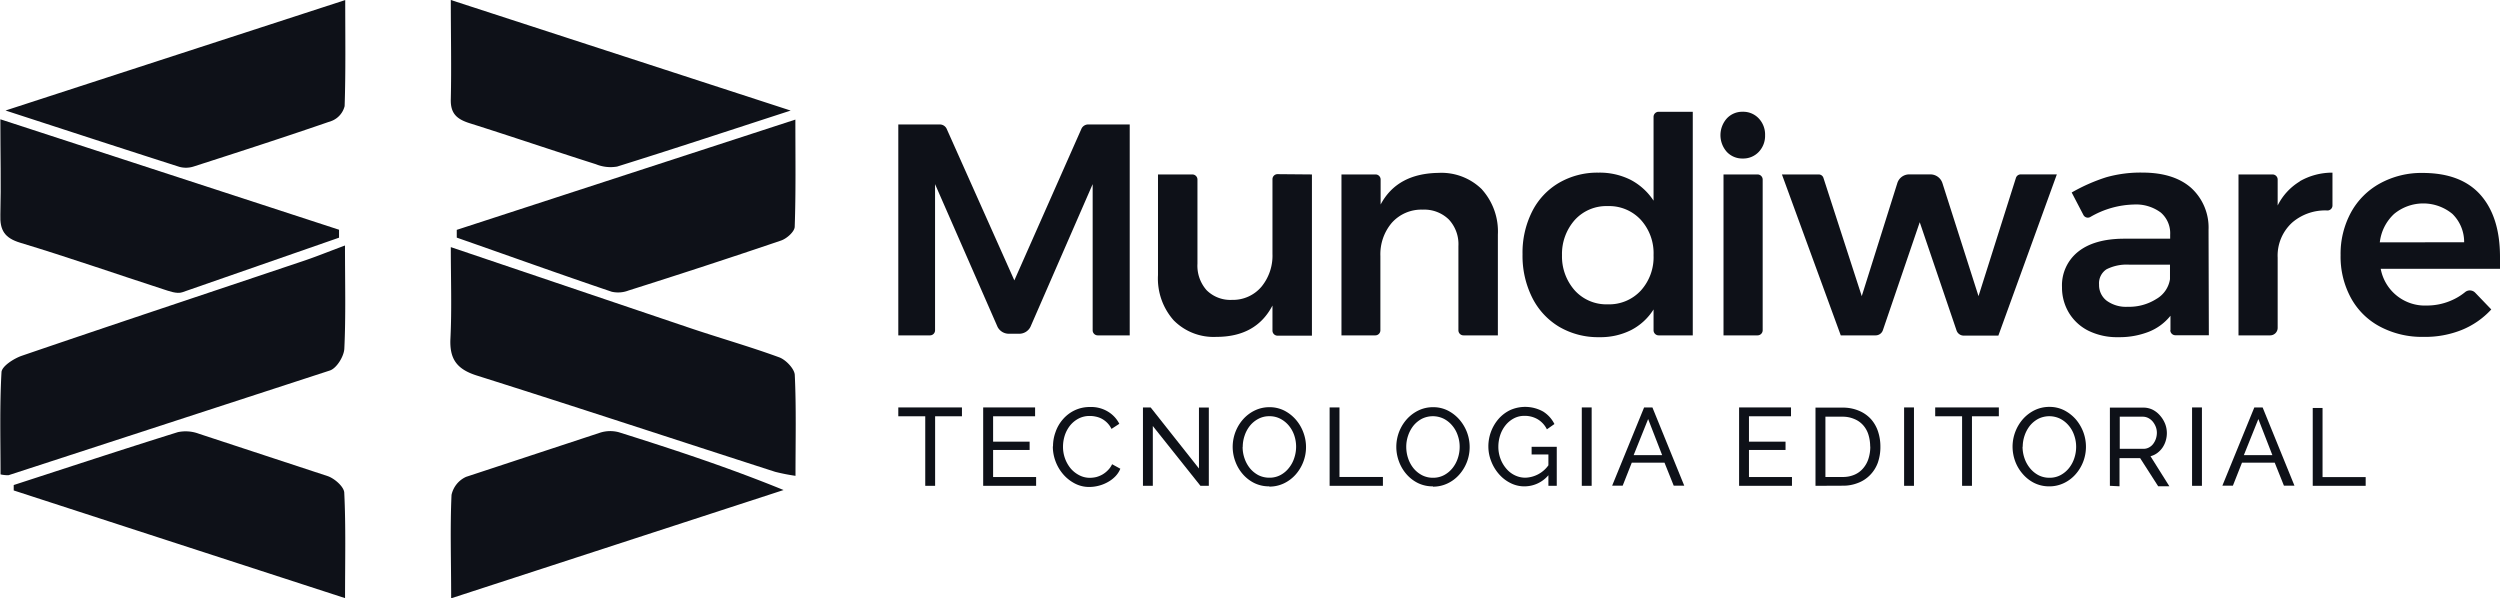 <svg xmlns="http://www.w3.org/2000/svg" viewBox="0 0 415.59 99.46">
    <defs>
        <style>.cls-1{fill:#0e1118;}</style>
    </defs>
    <g id="Camada_2" data-name="Camada 2">
        <g id="Camada_2-2" data-name="Camada 2">
            <path class="cls-1" d="M155.91,49.74l.05,0c-.05,0-.06,0-.05,0"/>
            <path class="cls-1" d="M284.05,45.1l0,0,0,0"/>
            <path class="cls-1" d="M149.33,20.69h6.9a1.26,1.26,0,0,1,1.12.68l11.27,25.24,11.17-25.24a1.24,1.24,0,0,1,1.11-.68h6.9V55.75h-5.33a.84.84,0,0,1-.83-.84V30.61L171.3,54.33a2.08,2.08,0,0,1-1.86,1.15h-1.75a2.1,2.1,0,0,1-1.86-1.14L155.44,30.61v24.3a.84.84,0,0,1-.83.84h-5.28Z"/>
            <path class="cls-1" d="M218.09,29v26.8h-5.73a.84.84,0,0,1-.83-.84V50.79Q208.82,56,202.21,56a9.32,9.32,0,0,1-7.11-2.76,10.46,10.46,0,0,1-2.6-7.51V29h5.72a.85.85,0,0,1,.84.84v14a6.13,6.13,0,0,0,1.52,4.4,5.58,5.58,0,0,0,4.24,1.61,6.2,6.2,0,0,0,4.9-2.21,8.15,8.15,0,0,0,1.81-5.45V29.79a.84.84,0,0,1,.83-.84Z"/>
            <path class="cls-1" d="M246.34,31.48A10.46,10.46,0,0,1,249,39V55.75h-5.72a.84.84,0,0,1-.84-.84v-14a6,6,0,0,0-1.6-4.43,5.86,5.86,0,0,0-4.36-1.63,6.57,6.57,0,0,0-5.13,2.21,8.07,8.07,0,0,0-1.88,5.5V54.91a.84.84,0,0,1-.83.84H223V29h5.68a.84.84,0,0,1,.83.84V34q2.74-5.16,9.62-5.26a9.58,9.58,0,0,1,7.26,2.78"/>
            <path class="cls-1" d="M281.4,18.58V55.75h-5.68a.85.85,0,0,1-.84-.84V51.44a9.59,9.59,0,0,1-3.73,3.43,11.29,11.29,0,0,1-5.28,1.18,12.77,12.77,0,0,1-6.69-1.73,11.77,11.77,0,0,1-4.48-4.86,15.51,15.51,0,0,1-1.6-7.19,15.19,15.19,0,0,1,1.58-7.08,11.49,11.49,0,0,1,4.45-4.78,12.67,12.67,0,0,1,6.59-1.71,11.45,11.45,0,0,1,5.36,1.2,10.23,10.23,0,0,1,3.8,3.46V19.42a.85.85,0,0,1,.84-.84Zm-8.64,29.73a8.27,8.27,0,0,0,2.12-5.89,8.26,8.26,0,0,0-2.12-5.88,7.17,7.17,0,0,0-5.49-2.28,7.09,7.09,0,0,0-5.46,2.28,8.51,8.51,0,0,0-2.15,5.88,8.51,8.51,0,0,0,2.15,5.89,7.09,7.09,0,0,0,5.46,2.28,7.17,7.17,0,0,0,5.49-2.28"/>
            <path class="cls-1" d="M292.37,19.69a3.89,3.89,0,0,1,1.05,2.8,3.86,3.86,0,0,1-1.05,2.76,3.55,3.55,0,0,1-2.66,1.1,3.51,3.51,0,0,1-2.65-1.1,4.18,4.18,0,0,1,0-5.56,3.49,3.49,0,0,1,2.65-1.11,3.52,3.52,0,0,1,2.66,1.11M286.51,29h5.67a.85.85,0,0,1,.84.84V54.91a.85.85,0,0,1-.84.84h-5.67Z"/>
            <path class="cls-1" d="M296.22,29l6.1,0a.82.82,0,0,1,.8.57l6.37,19.66,5.91-18.78a2.07,2.07,0,0,1,2-1.46h3.5a2.1,2.1,0,0,1,2,1.45l6,18.79,6.22-19.66a.84.84,0,0,1,.8-.58h6l-9.72,26.8h-5.76a1.26,1.26,0,0,1-1.19-.85l-6.12-18L313,54.9a1.27,1.27,0,0,1-1.19.85H306Z"/>
            <path class="cls-1" d="M360.81,54.91V52.49a8.71,8.71,0,0,1-3.6,2.66,13.32,13.32,0,0,1-5.06.9A10.79,10.79,0,0,1,347.21,55a7.91,7.91,0,0,1-3.28-3,8.14,8.14,0,0,1-1.15-4.26,7.13,7.13,0,0,1,2.66-5.88q2.65-2.13,7.51-2.18h7.81V39a4.53,4.53,0,0,0-1.55-3.66A6.89,6.89,0,0,0,354.7,34a15,15,0,0,0-7.21,2.07.83.83,0,0,1-1.15-.33L344.39,32a29.57,29.57,0,0,1,5.73-2.53,20.91,20.91,0,0,1,6-.78c3.48,0,6.17.84,8.09,2.51a8.92,8.92,0,0,1,2.93,7l.05,17.53h-5.57a.85.85,0,0,1-.84-.84m-2.3-5.2a4.6,4.6,0,0,0,2.25-3.28V44H354a7.42,7.42,0,0,0-3.83.77,2.77,2.77,0,0,0-1.23,2.53A3.27,3.27,0,0,0,350.22,50a5.48,5.48,0,0,0,3.48,1,8.48,8.48,0,0,0,4.81-1.33"/>
            <path class="cls-1" d="M382.31,30.13a10.86,10.86,0,0,1,5.43-1.43v5.45a.83.83,0,0,1-.81.84,8.4,8.4,0,0,0-5.82,1.95,7.42,7.42,0,0,0-2.48,5.89V54.5a1.25,1.25,0,0,1-1.25,1.25h-5.26V29h5.67a.85.85,0,0,1,.84.84v4.32a9.72,9.72,0,0,1,3.68-4"/>
            <path class="cls-1" d="M412.36,32.41q3.22,3.66,3.23,10.27c0,.86,0,1.51,0,2H395.76a7.47,7.47,0,0,0,7.66,6.11,10.13,10.13,0,0,0,3.93-.78,9.66,9.66,0,0,0,2.44-1.45,1.24,1.24,0,0,1,1.68.1l2.67,2.78a13.58,13.58,0,0,1-4.89,3.4A16.27,16.27,0,0,1,402.87,56a14.87,14.87,0,0,1-7.24-1.71,11.77,11.77,0,0,1-4.83-4.78,14.34,14.34,0,0,1-1.71-7.09,14.4,14.4,0,0,1,1.73-7.11,12.16,12.16,0,0,1,4.84-4.83,14.28,14.28,0,0,1,7.06-1.73q6.4,0,9.64,3.66m-2.73,7.86a6.53,6.53,0,0,0-1.95-4.71,7.61,7.61,0,0,0-9.69,0,7.6,7.6,0,0,0-2.38,4.73Z"/>
            <polygon class="cls-1" points="159.91 69.2 155.45 69.2 155.45 80.76 153.81 80.76 153.81 69.2 149.33 69.2 149.33 67.73 159.91 67.73 159.91 69.2"/>
            <polygon class="cls-1" points="172.24 79.3 172.24 80.76 163.44 80.76 163.44 67.73 172.07 67.73 172.07 69.2 165.09 69.2 165.09 73.42 171.16 73.42 171.16 74.8 165.09 74.8 165.09 79.3 172.24 79.3"/>
            <path class="cls-1" d="M175.05,74.16a6.8,6.8,0,0,1,.42-2.34,6.3,6.3,0,0,1,1.2-2.09,6,6,0,0,1,1.94-1.5,5.82,5.82,0,0,1,2.61-.57,5.35,5.35,0,0,1,3,.79,5,5,0,0,1,1.85,2l-1.3.85a3.7,3.7,0,0,0-.7-1,3.88,3.88,0,0,0-.9-.68,3.69,3.69,0,0,0-1-.36,4.32,4.32,0,0,0-1-.11,3.93,3.93,0,0,0-1.91.45,4.54,4.54,0,0,0-1.4,1.17A5.25,5.25,0,0,0,177,72.4a6.13,6.13,0,0,0-.29,1.83,5.71,5.71,0,0,0,.34,2,5.58,5.58,0,0,0,.94,1.65A4.7,4.7,0,0,0,179.41,79a3.78,3.78,0,0,0,1.79.43,4.86,4.86,0,0,0,1.05-.13,4.34,4.34,0,0,0,1-.41,4.17,4.17,0,0,0,.92-.72,3.34,3.34,0,0,0,.7-1l1.37.75a4,4,0,0,1-.86,1.3,5.31,5.31,0,0,1-1.26.94,6.17,6.17,0,0,1-1.49.59,6.3,6.3,0,0,1-1.53.2,5.1,5.1,0,0,1-2.45-.59,6.49,6.49,0,0,1-1.92-1.53,7.07,7.07,0,0,1-1.26-2.14,6.94,6.94,0,0,1-.45-2.45"/>
            <polygon class="cls-1" points="191.64 70.82 191.64 80.76 190 80.76 190 67.73 191.28 67.73 199.31 77.88 199.31 67.75 200.95 67.75 200.95 80.76 199.56 80.76 191.64 70.82"/>
            <path class="cls-1" d="M211,80.85a5.55,5.55,0,0,1-2.49-.55,6.13,6.13,0,0,1-1.92-1.49,6.72,6.72,0,0,1-1.24-2.12,6.92,6.92,0,0,1,1.31-7,6.2,6.2,0,0,1,1.94-1.46,5.55,5.55,0,0,1,2.44-.54,5.39,5.39,0,0,1,2.48.58,6.42,6.42,0,0,1,1.91,1.51,6.84,6.84,0,0,1,1.24,2.12,6.9,6.9,0,0,1-1.3,7,6.13,6.13,0,0,1-1.93,1.45,5.55,5.55,0,0,1-2.44.54m-4.43-6.6a5.69,5.69,0,0,0,.32,1.92,5.33,5.33,0,0,0,.9,1.64,4.68,4.68,0,0,0,1.4,1.14,4,4,0,0,0,1.83.42,3.82,3.82,0,0,0,1.86-.45,4.4,4.4,0,0,0,1.39-1.18,5.09,5.09,0,0,0,.88-1.64,5.89,5.89,0,0,0,0-3.77,5.09,5.09,0,0,0-.91-1.63,4.54,4.54,0,0,0-1.41-1.13,3.84,3.84,0,0,0-1.79-.42,3.79,3.79,0,0,0-1.86.44,4.48,4.48,0,0,0-1.4,1.15,5.29,5.29,0,0,0-.88,1.64,5.69,5.69,0,0,0-.31,1.87"/>
            <polygon class="cls-1" points="221.03 80.76 221.03 67.73 222.67 67.73 222.67 79.29 229.89 79.29 229.89 80.76 221.03 80.76"/>
            <path class="cls-1" d="M238.2,80.85a5.55,5.55,0,0,1-2.49-.55,6.13,6.13,0,0,1-1.92-1.49,6.72,6.72,0,0,1-1.24-2.12,6.92,6.92,0,0,1,1.31-7,6.32,6.32,0,0,1,1.94-1.46,5.55,5.55,0,0,1,2.44-.54,5.36,5.36,0,0,1,2.48.58,6.42,6.42,0,0,1,1.91,1.51,7.06,7.06,0,0,1,1.25,2.12,7,7,0,0,1,.43,2.42,6.88,6.88,0,0,1-1.74,4.59,6,6,0,0,1-1.93,1.45,5.55,5.55,0,0,1-2.44.54m-4.43-6.6a6,6,0,0,0,.32,1.92,5.33,5.33,0,0,0,.9,1.64A4.6,4.6,0,0,0,236.4,79a3.9,3.9,0,0,0,1.82.42,3.82,3.82,0,0,0,1.86-.45,4.55,4.55,0,0,0,1.4-1.18,5.26,5.26,0,0,0,.87-1.64,5.92,5.92,0,0,0,.3-1.85,5.69,5.69,0,0,0-.32-1.92,4.9,4.9,0,0,0-.91-1.63,4.5,4.5,0,0,0-1.4-1.13,4.11,4.11,0,0,0-3.66,0,4.59,4.59,0,0,0-1.4,1.15,5.5,5.5,0,0,0-.88,1.64,5.69,5.69,0,0,0-.31,1.87"/>
            <path class="cls-1" d="M257.4,79a5.22,5.22,0,0,1-3.94,1.85,5.06,5.06,0,0,1-2.4-.57,6.13,6.13,0,0,1-1.9-1.49,7.08,7.08,0,0,1-1.27-2.12,6.68,6.68,0,0,1-.47-2.46,7,7,0,0,1,1.72-4.6,6.06,6.06,0,0,1,1.91-1.44,6.12,6.12,0,0,1,5.5.26,5.16,5.16,0,0,1,1.85,2.06l-1.25.88a4,4,0,0,0-1.56-1.69,4.24,4.24,0,0,0-2.17-.55,3.66,3.66,0,0,0-1.78.43,4.44,4.44,0,0,0-1.37,1.14,5.22,5.22,0,0,0-.88,1.63,6.22,6.22,0,0,0-.31,1.92,5.63,5.63,0,0,0,.35,2,5.37,5.37,0,0,0,.95,1.63A4.25,4.25,0,0,0,251.8,79a4,4,0,0,0,1.79.41,4.9,4.9,0,0,0,3.81-2.06v-1.8h-2.79V74.27h4.18v6.49H257.4Z"/>
            <rect class="cls-1" x="262.95" y="67.73" width="1.64" height="13.03"/>
            <path class="cls-1" d="M273.31,67.73h1.38l5.29,13h-1.75l-1.53-3.82h-5.44l-1.51,3.82H268Zm3,7.93-2.33-6-2.41,6Z"/>
            <polygon class="cls-1" points="297.89 79.3 297.89 80.76 289.1 80.76 289.1 67.73 297.73 67.73 297.73 69.2 290.74 69.2 290.74 73.42 296.82 73.42 296.82 74.8 290.74 74.8 290.74 79.3 297.89 79.3"/>
            <path class="cls-1" d="M301.8,80.76v-13h4.49a6.82,6.82,0,0,1,2.73.52,5.62,5.62,0,0,1,2,1.39,5.88,5.88,0,0,1,1.18,2.07,8,8,0,0,1,.39,2.52,7.86,7.86,0,0,1-.44,2.69,5.71,5.71,0,0,1-1.26,2,5.47,5.47,0,0,1-2,1.32,6.66,6.66,0,0,1-2.58.47Zm9.09-6.53a6.6,6.6,0,0,0-.3-2,4.24,4.24,0,0,0-.9-1.58,3.93,3.93,0,0,0-1.45-1,4.81,4.81,0,0,0-1.95-.38h-2.84V79.29h2.84a4.79,4.79,0,0,0,2-.38,3.89,3.89,0,0,0,1.44-1.07,4.52,4.52,0,0,0,.88-1.6,6.51,6.51,0,0,0,.3-2"/>
            <rect class="cls-1" x="316.53" y="67.73" width="1.64" height="13.03"/>
            <polygon class="cls-1" points="332.28 69.2 327.81 69.2 327.81 80.76 326.17 80.76 326.17 69.2 321.7 69.2 321.7 67.73 332.28 67.73 332.28 69.2"/>
            <path class="cls-1" d="M340.68,80.85a5.55,5.55,0,0,1-2.49-.55,6.13,6.13,0,0,1-1.92-1.49A6.72,6.72,0,0,1,335,76.69a7.1,7.1,0,0,1-.44-2.44,7,7,0,0,1,1.75-4.61,6.32,6.32,0,0,1,1.94-1.46,5.55,5.55,0,0,1,2.44-.54,5.36,5.36,0,0,1,2.48.58,6.59,6.59,0,0,1,1.92,1.51,7.25,7.25,0,0,1,1.24,2.12,7,7,0,0,1,.43,2.42,6.88,6.88,0,0,1-1.74,4.59,6,6,0,0,1-1.93,1.45,5.55,5.55,0,0,1-2.44.54m-4.43-6.6a6,6,0,0,0,.32,1.92,5.33,5.33,0,0,0,.9,1.64A4.6,4.6,0,0,0,338.88,79a3.9,3.9,0,0,0,1.82.42,3.79,3.79,0,0,0,1.86-.45,4.55,4.55,0,0,0,1.4-1.18,5.26,5.26,0,0,0,.87-1.64,5.92,5.92,0,0,0,.3-1.85,5.69,5.69,0,0,0-.32-1.92,4.9,4.9,0,0,0-.91-1.63,4.5,4.5,0,0,0-1.4-1.13,4.11,4.11,0,0,0-3.66,0,4.59,4.59,0,0,0-1.4,1.15,5.5,5.5,0,0,0-.88,1.64,5.69,5.69,0,0,0-.31,1.87"/>
            <path class="cls-1" d="M350.74,80.76v-13h5.55a3.49,3.49,0,0,1,1.58.36,4,4,0,0,1,1.24,1,4.74,4.74,0,0,1,.81,1.33,4.27,4.27,0,0,1,.29,1.52,4.42,4.42,0,0,1-.19,1.31,4.07,4.07,0,0,1-.55,1.15,3.78,3.78,0,0,1-.86.88,3.21,3.21,0,0,1-1.12.53l3.14,5h-1.86l-3-4.68h-3.43v4.68Zm1.64-6.15h3.93a1.9,1.9,0,0,0,.92-.22,2.08,2.08,0,0,0,.7-.59,3,3,0,0,0,.46-.87,3.26,3.26,0,0,0,.16-1,2.78,2.78,0,0,0-.19-1,3.21,3.21,0,0,0-.51-.86,2.36,2.36,0,0,0-.75-.59,2,2,0,0,0-.9-.21h-3.82Z"/>
            <rect class="cls-1" x="364.4" y="67.73" width="1.64" height="13.03"/>
            <path class="cls-1" d="M374.75,67.73h1.38l5.29,13h-1.75l-1.53-3.82H372.7l-1.51,3.82h-1.75Zm3,7.93-2.33-6-2.41,6Z"/>
            <polygon class="cls-1" points="384.46 80.76 384.46 67.82 386.09 67.82 386.09 79.31 393.26 79.31 393.26 80.76 384.46 80.76"/>
            <path class="cls-1" d="M54.84,61.59c1.12-.37,2.34-2.35,2.4-3.63.26-5.45.11-10.92.11-17.15-2.88,1.07-5.14,2-7.45,2.75C34.47,48.75,19,53.88,3.63,59.14,2.29,59.6.31,60.88.25,61.86c-.32,5.69-.16,11.41-.16,17A5.52,5.52,0,0,0,1.41,79"/>
            <path class="cls-1" d="M74.94,41.08c0,5.34.18,10.26-.06,15.16-.18,3.44,1.06,5.14,4.39,6.19,16.56,5.23,33.06,10.68,49.58,16a32.75,32.75,0,0,0,3.39.67c0-5.88.14-11.34-.12-16.78-.05-1-1.48-2.52-2.59-2.92-5-1.83-10.15-3.28-15.21-5"/>
            <path class="cls-1" d="M56.36,39.51l0-1.32L.06,19.83c0,5.8.13,10.83,0,15.84-.1,2.6.7,3.89,3.3,4.68,8,2.42,15.85,5.16,23.77,7.73,1,.32,2.26.81,3.16.51"/>
            <path class="cls-1" d="M75.93,38.21l0,1.29c8.58,3,17.16,6.09,25.77,9a4.81,4.81,0,0,0,2.79-.21C113,45.6,121.41,42.85,129.8,40c1-.33,2.28-1.49,2.31-2.3.2-5.7.11-11.4.11-17.82"/>
            <path class="cls-1" d="M.92,18.37c10.45,3.4,19.65,6.41,28.88,9.36a4.14,4.14,0,0,0,2.39-.05c7.67-2.47,15.34-4.95,23-7.6a3.58,3.58,0,0,0,2.1-2.44c.19-5.7.1-11.4.1-17.63"/>
            <path class="cls-1" d="M74.94,0c0,5.86.12,11.17,0,16.46-.08,2.41,1,3.33,3.06,4,7,2.21,14,4.6,21.06,6.84a6.42,6.42,0,0,0,3.53.39c9.23-2.88,18.41-5.92,28.85-9.31"/>
            <path class="cls-1" d="M33.08,72.11a6.29,6.29,0,0,0-3.52-.27c-9.12,2.85-18.2,5.84-27.28,8.79v.9l55.08,17.9c0-6.32.14-11.91-.13-17.48,0-1-1.59-2.39-2.72-2.79"/>
            <path class="cls-1" d="M77.48,79.27a4.29,4.29,0,0,0-2.42,3C74.81,87.74,75,93.19,75,99.46l55.26-18c-9.21-3.76-18.29-6.74-27.4-9.61a5.51,5.51,0,0,0-3.14.09"/>
        </g>
    </g>
</svg>